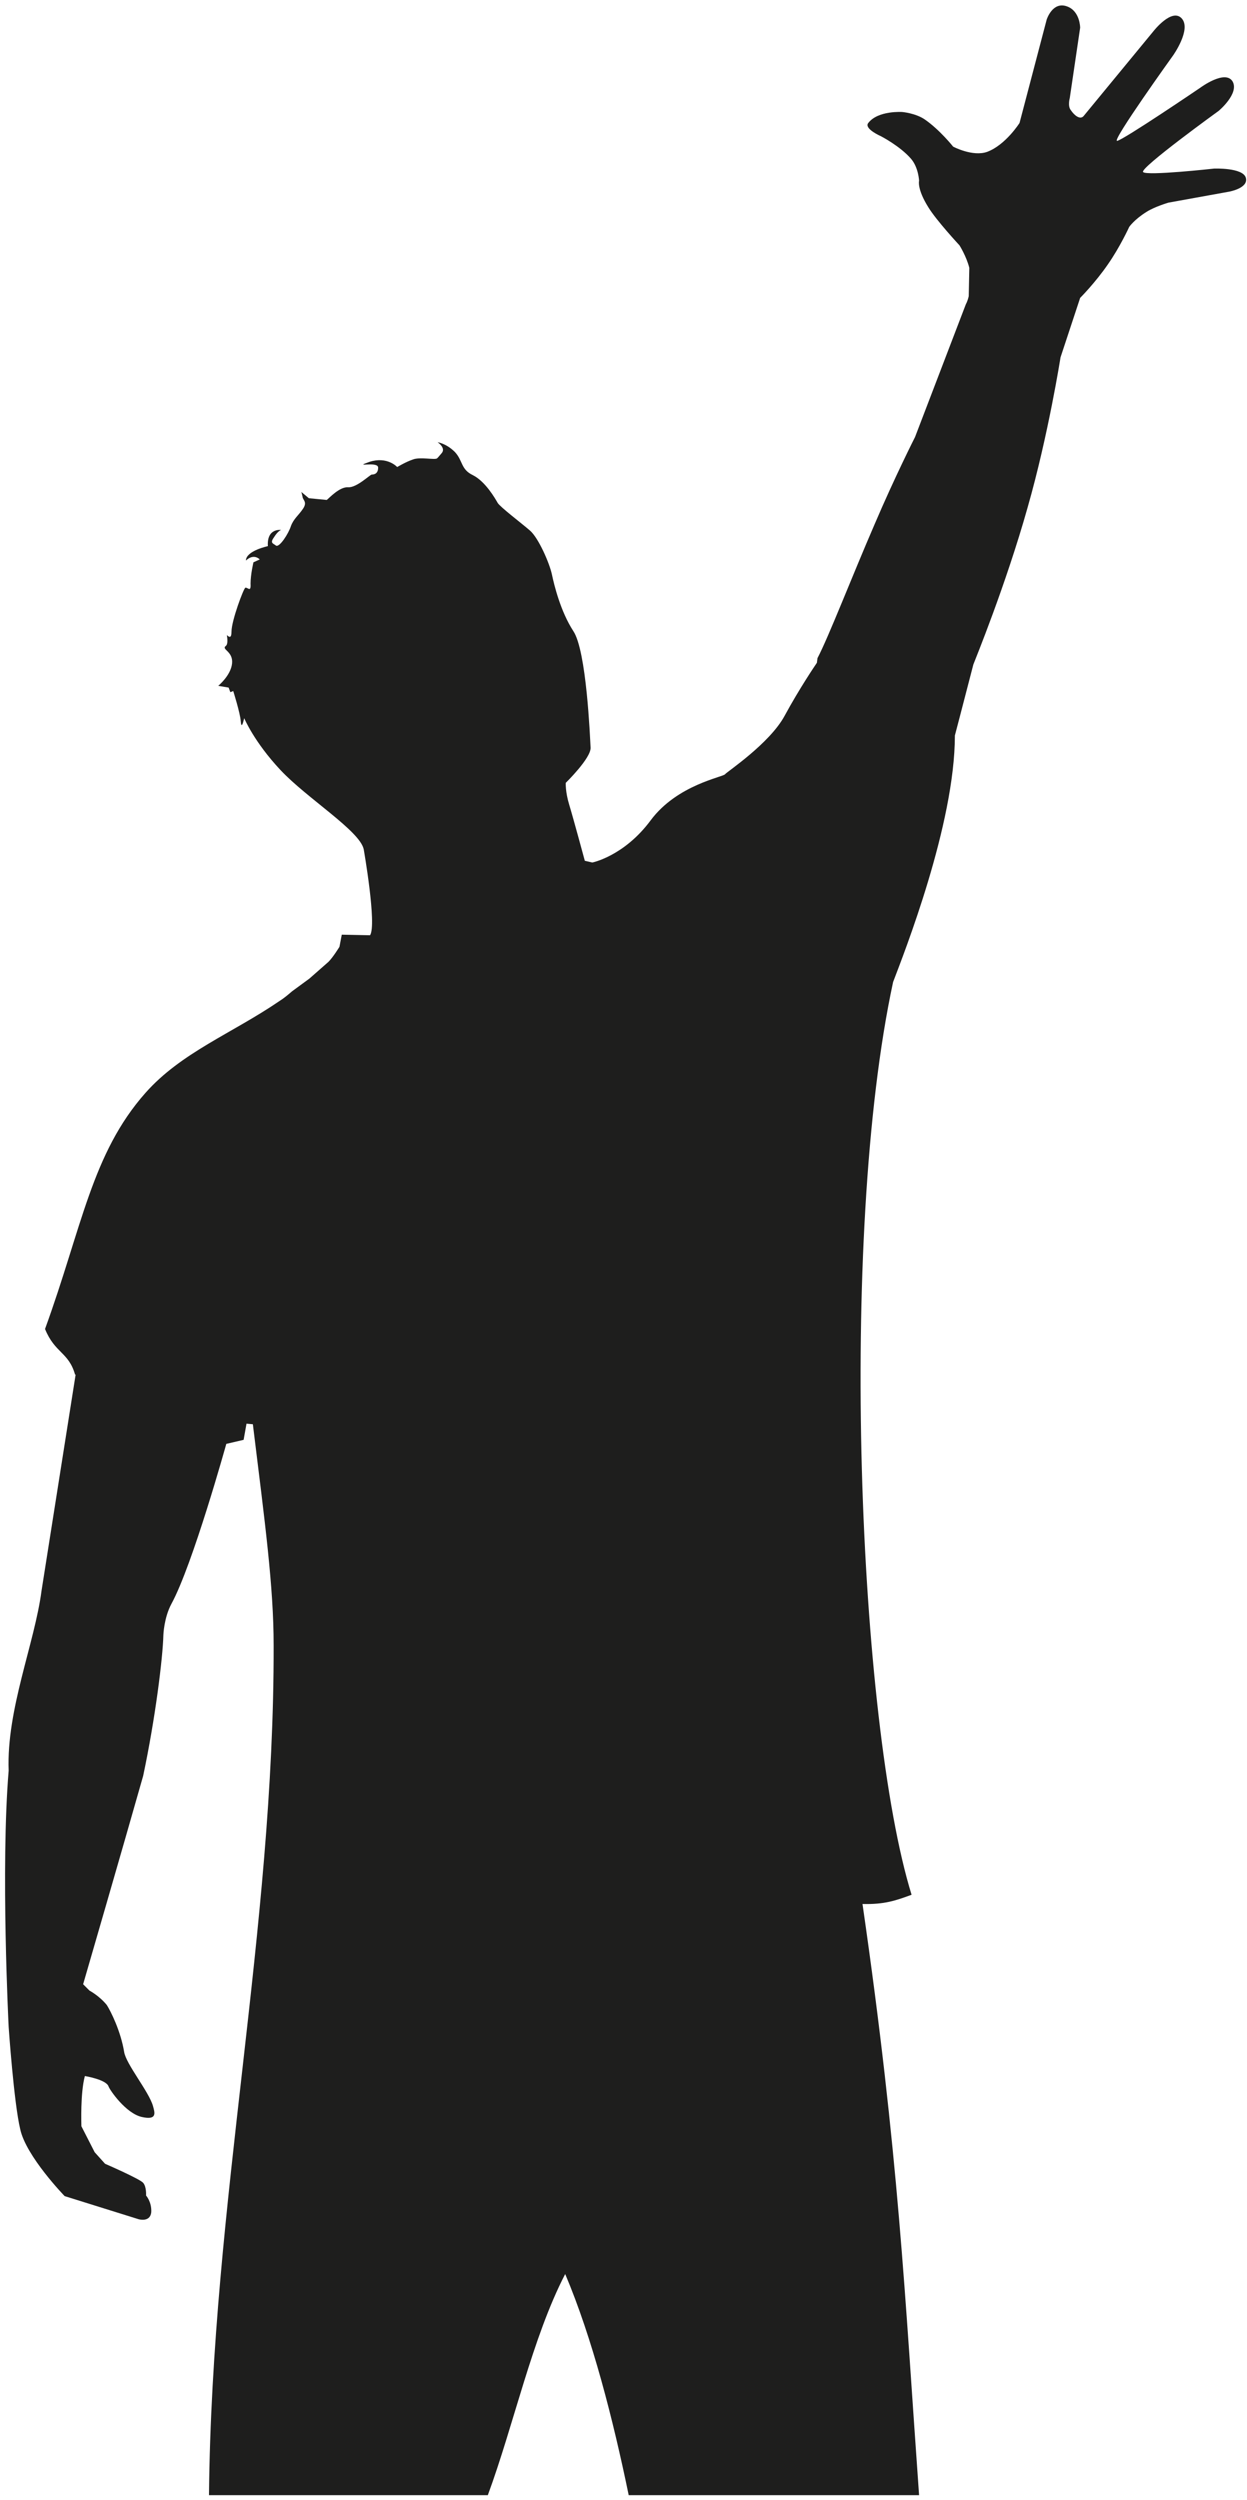 <?xml version="1.0" encoding="UTF-8" standalone="no"?>
<svg width="216px" height="433px" viewBox="0 0 216 433" version="1.1" xmlns="http://www.w3.org/2000/svg" xmlns:xlink="http://www.w3.org/1999/xlink">
    <!-- Generator: Sketch 3.7.1 (28215) - http://www.bohemiancoding.com/sketch -->
    <title>Shape</title>
    <desc>Created with Sketch.</desc>
    <defs>
        <linearGradient x1="-0.156%" y1="50.003%" x2="100.028%" y2="50.003%" id="linearGradient-1">
            <stop stop-color="#3F3F3E" offset="0%"/>
            <stop stop-color="#1E1E1D" offset="100%"/>
        </linearGradient>
    </defs>
    <g id="Page-1" stroke="none" stroke-width="1" fill="none" fill-rule="evenodd">
        <g id="dude" fill="#1E1E1D">
            <g id="Page-1">
                <g id="dude">
                    <g id="Group">
                        <path d="M39.2,250.1 L42.2,249.4 L42.7,246.6 L43.8,246.7 C45.9,263.8 47.4,274.8 47.4,285 C47.5,334.4 36.7,381.4 36.2,432.2 L84.5,432.2 C89,420 92.2,404.9 97.9,393.9 C102.6,405 106.2,419.1 108.9,432.2 L159.2,432.2 C156.7,397.3 155.7,373.4 149.4,329.8 C153.2,329.9 155.2,329.2 157.9,328.2 C148.7,298.4 145.2,214.2 154.7,170.1 C156.6,165.1 165.4,142.8 165.4,127.4 C165.4,127.4 166.9,121.7 168.6,115.1 L168.6,115.1 C168.9,114.3 174.2,101.4 178,87.9 C181.6,75.3 183.7,61.9 183.7,61.9 L187.1,51.6 C187.1,51.6 189.7,49 191.9,45.8 C194,42.8 195.6,39.3 195.6,39.3 C195.6,39.3 196.5,38 198.6,36.7 C200,35.8 202.4,35.1 202.4,35.1 L212.9,33.2 C212.9,33.2 216.3,32.6 215.8,30.8 C215.3,29 210.3,29.2 210.3,29.2 C210.3,29.2 198.6,30.5 198,29.8 C197.4,29.1 211.1,19.2 211.1,19.2 C211.1,19.2 214.7,16.2 213.5,14.1 C212.2,12 207.9,15.2 207.9,15.2 C207.9,15.2 194.5,24.3 193.5,24.4 C192.5,24.5 203.2,9.6 203.2,9.6 C203.2,9.6 206.4,5.1 204.7,3.2 C203,1.3 199.8,5.4 199.8,5.4 C199.8,5.4 188.2,19.5 187.7,20.1 C187.1,20.8 186.1,20 185.5,19.1 C184.9,18.4 185.3,17 185.3,17 L187.1,4.8 C187.1,4.8 187.1,1.9 184.8,1.1 C182.3,0.2 181.3,3.4 181.3,3.4 L176.6,21.3 C176.6,21.3 174.2,25.1 171,26.3 C168.5,27.2 165.1,25.4 165.1,25.4 C165.1,25.4 162.8,22.5 160.2,20.7 C158.6,19.6 156.3,19.4 156.3,19.4 C156.3,19.4 152.1,19.1 150.4,21.3 C149.6,22.3 152.6,23.6 152.6,23.6 C152.6,23.6 155.9,25.3 157.8,27.5 C159.1,29 159.2,31.3 159.2,31.3 C159.2,31.3 158.8,32.7 160.8,35.9 C162.2,38.2 166.2,42.5 166.2,42.5 C166.2,42.5 167.4,44.4 167.9,46.4 L167.8,51.3 C167.6,52.2 167.3,52.7 167.3,52.7 L158.5,75.7 C158.5,75.7 155,82.6 151.5,90.8 C147.6,99.8 143.5,110.4 141.6,114 L141.5,114.8 L141.3,115.1 C141.3,115.1 138.5,119.2 135.9,124 C133.3,128.8 125.9,133.7 125.6,134.1 C125.3,134.6 117.3,135.9 112.7,142.1 C108.1,148.3 102.6,149.4 102.6,149.4 L101.3,149.1 C101.3,149.1 99.3,141.7 98.6,139.4 C97.9,137.1 98,135.6 98,135.6 C98,135.6 102.4,131.3 102.3,129.5 C102.2,127.7 101.6,112.7 99.3,109.3 C97.1,105.9 96,101.4 95.6,99.5 C95.2,97.6 93.3,93.2 91.8,91.9 C90.3,90.6 86.6,87.8 86.2,87.1 C85.8,86.4 84.1,83.4 81.9,82.3 C79.8,81.3 80.2,79.8 78.8,78.3 C77.3,76.8 75.8,76.6 75.8,76.6 C75.8,76.6 77.3,77.6 76.5,78.5 L75.9,79.2 L75.7,79.4 C75.3,79.7 72.7,79.1 71.5,79.6 C70.3,80 68.8,80.9 68.8,80.9 C68.8,80.9 67.1,79 64,80 C60.9,81.1 65.5,79.8 65.5,81 C65.5,82.2 64.6,82.2 64.4,82.2 C64.1,82.2 61.8,84.5 60.3,84.4 C58.8,84.3 57,86.3 56.6,86.6 L53.5,86.3 L52.3,85.3 L52.2,85.2 L52.4,86 C52.4,86.6 53.3,86.9 52.5,88.1 C51.7,89.3 50.9,89.8 50.4,91.1 C50,92.4 48.4,94.9 47.8,94.5 C47.3,94.1 46.7,94.1 47.5,93 C48.2,91.9 48.7,91.8 48.7,91.8 C48.7,91.8 46.2,91.4 46.4,94.6 C46.4,94.6 42.6,95.4 42.6,97.1 C42.6,97.1 43.8,95.8 45,96.9 L43.9,97.4 C43.9,97.4 43.4,99.5 43.4,101.1 C43.5,102.7 42.9,101.7 42.5,101.8 C42.2,101.9 40.1,107.5 40.1,109.4 C40.1,110.6 39.7,110.4 39.3,110 C39.4,110.7 39.5,111.6 39.1,111.9 C38.3,112.5 40.4,112.8 40.2,114.9 C40,117 37.8,118.8 37.8,118.8 L39.6,119.1 L39.9,119.9 L40.4,119.7 C40.4,119.7 41.6,123.5 41.7,124.9 C41.8,126.3 42.1,125.2 42.2,124.8 L42.3,124.4 C42.3,124.4 44,128.5 48.6,133.4 C53.2,138.3 62.3,143.9 63,147.1 C63,147.1 65.3,160.2 64.1,162 L59.2,161.9 L58.8,164 C58.8,164 57.7,165.8 56.9,166.6 C56,167.4 53.6,169.5 53.6,169.5 L50.6,171.7 C49.9,172.3 49.2,172.9 48.4,173.4 C40.2,179 31.4,182.3 25.2,189.3 C15.9,199.8 14.2,212.6 7.8,230.2 C9.5,234.4 11.9,234.2 13,238.1 L13.1,238.1 L7.2,275.5 C6,284.7 1.1,296.1 1.5,306.7 C0.1,323.5 1.5,351.1 1.5,351.1 C1.5,351.1 2.4,364.2 3.5,368.8 C4.5,373.5 11.2,380.4 11.2,380.4 L24,384.4 C24,384.4 26,385 26.2,383.2 C26.3,381.4 25.3,380.3 25.3,380.3 C25.3,380.3 25.4,378.8 24.8,378.1 C24.2,377.4 18.2,374.8 18.2,374.8 L16.4,372.8 L14.1,368.3 C14.1,367.9 13.9,362.6 14.7,359.6 C14.7,359.6 18.4,360.2 18.8,361.4 C19,362 21.8,366.1 24.6,366.7 C27.3,367.3 26.8,365.9 26.5,364.8 C25.8,362.3 21.8,357.5 21.5,355.4 C20.9,351.8 19.2,348.4 18.5,347.3 C17.2,345.7 15.5,344.8 15.5,344.8 L14.4,343.7 C14.4,343.7 21.4,319.6 24.8,307.6 C26.9,297.7 28.2,287.2 28.3,283.2 C28.3,283.2 28.4,280.2 29.7,277.8 C33.4,271 39.2,250.1 39.2,250.1" id="Shape"/>
                    </g>
                </g>
            </g>
        </g>
    </g>
</svg>